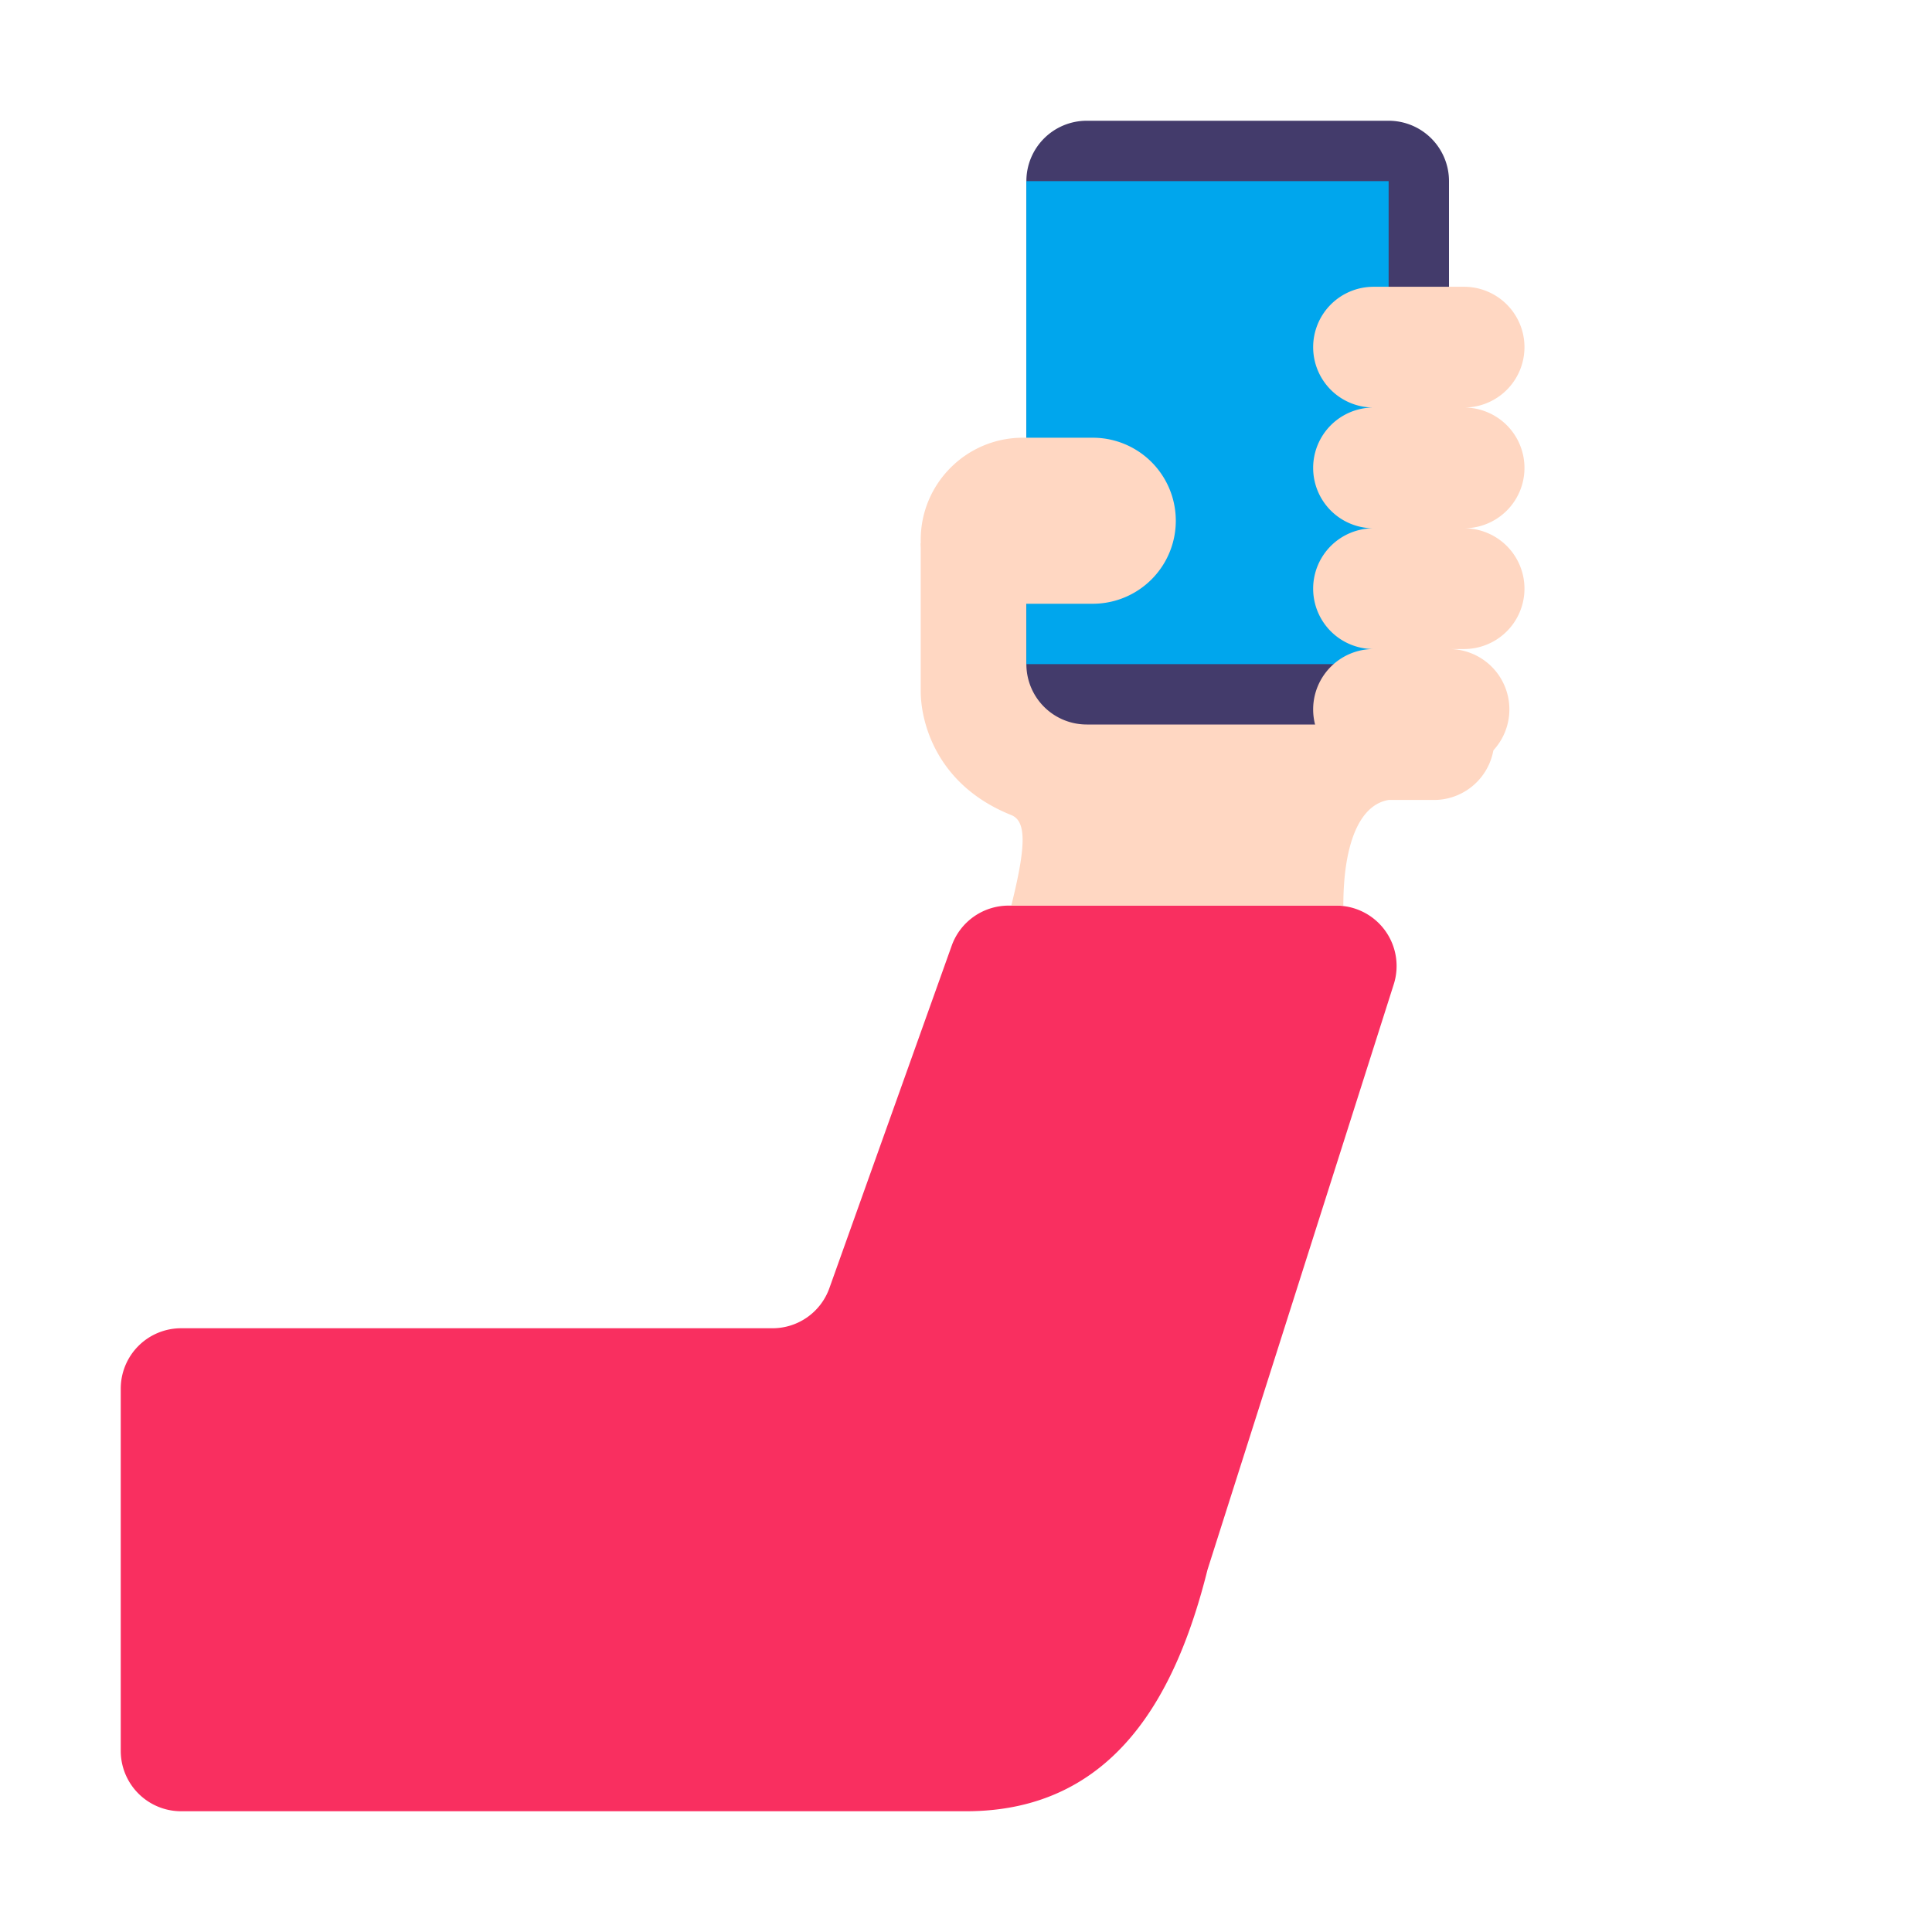 <svg xmlns="http://www.w3.org/2000/svg" width="1em" height="1em" viewBox="0 0 32 32"><g fill="none"><path fill="#F92F60" d="M22.132 15h-5.427a1 1 0 0 0-.942.664l-2.026 5.672a1 1 0 0 1-.942.664H3a1 1 0 0 0-1 1v6a1 1 0 0 0 1 1h13c2.5 0 3.5-2 4-4l3.085-9.697A1 1 0 0 0 22.132 15"/><path fill="#FFD7C2" d="M16.75 15h5.5c0-1 .257-1.668.75-1.75h.75a1 1 0 0 0 .97-1.247V12l-.004-.008a1 1 0 0 0-.122-.279L24.5 11.5c-.117-.29-.519-.5-1.5-.5V8h-6c-.4 0-1.333.667-1.75 1v2.448c0 .5.25 1.552 1.5 2.052c.25.1.25.5 0 1.5"/><path fill="#433B6B" d="M17 3a1 1 0 0 1 1-1h5a1 1 0 0 1 1 1v8a1 1 0 0 1-1 1h-5a1 1 0 0 1-1-1z"/><path fill="#00A6ED" d="M17 3h6v8h-6z"/><path fill="#FFD7C2" d="M21.75 5.75a1 1 0 0 1 1-1h1.5a1 1 0 1 1 0 2a1 1 0 1 1 0 2a1 1 0 1 1 0 2H24a1 1 0 1 1 0 2h-1.25a1 1 0 1 1 0-2a1 1 0 1 1 0-2a1 1 0 1 1 0-2a1 1 0 0 1-1-1m-4.808 1.5c-.934 0-1.692.758-1.692 1.692c0 .584.473 1.058 1.058 1.058H18.1a1.375 1.375 0 1 0 0-2.75z"/></g></svg>